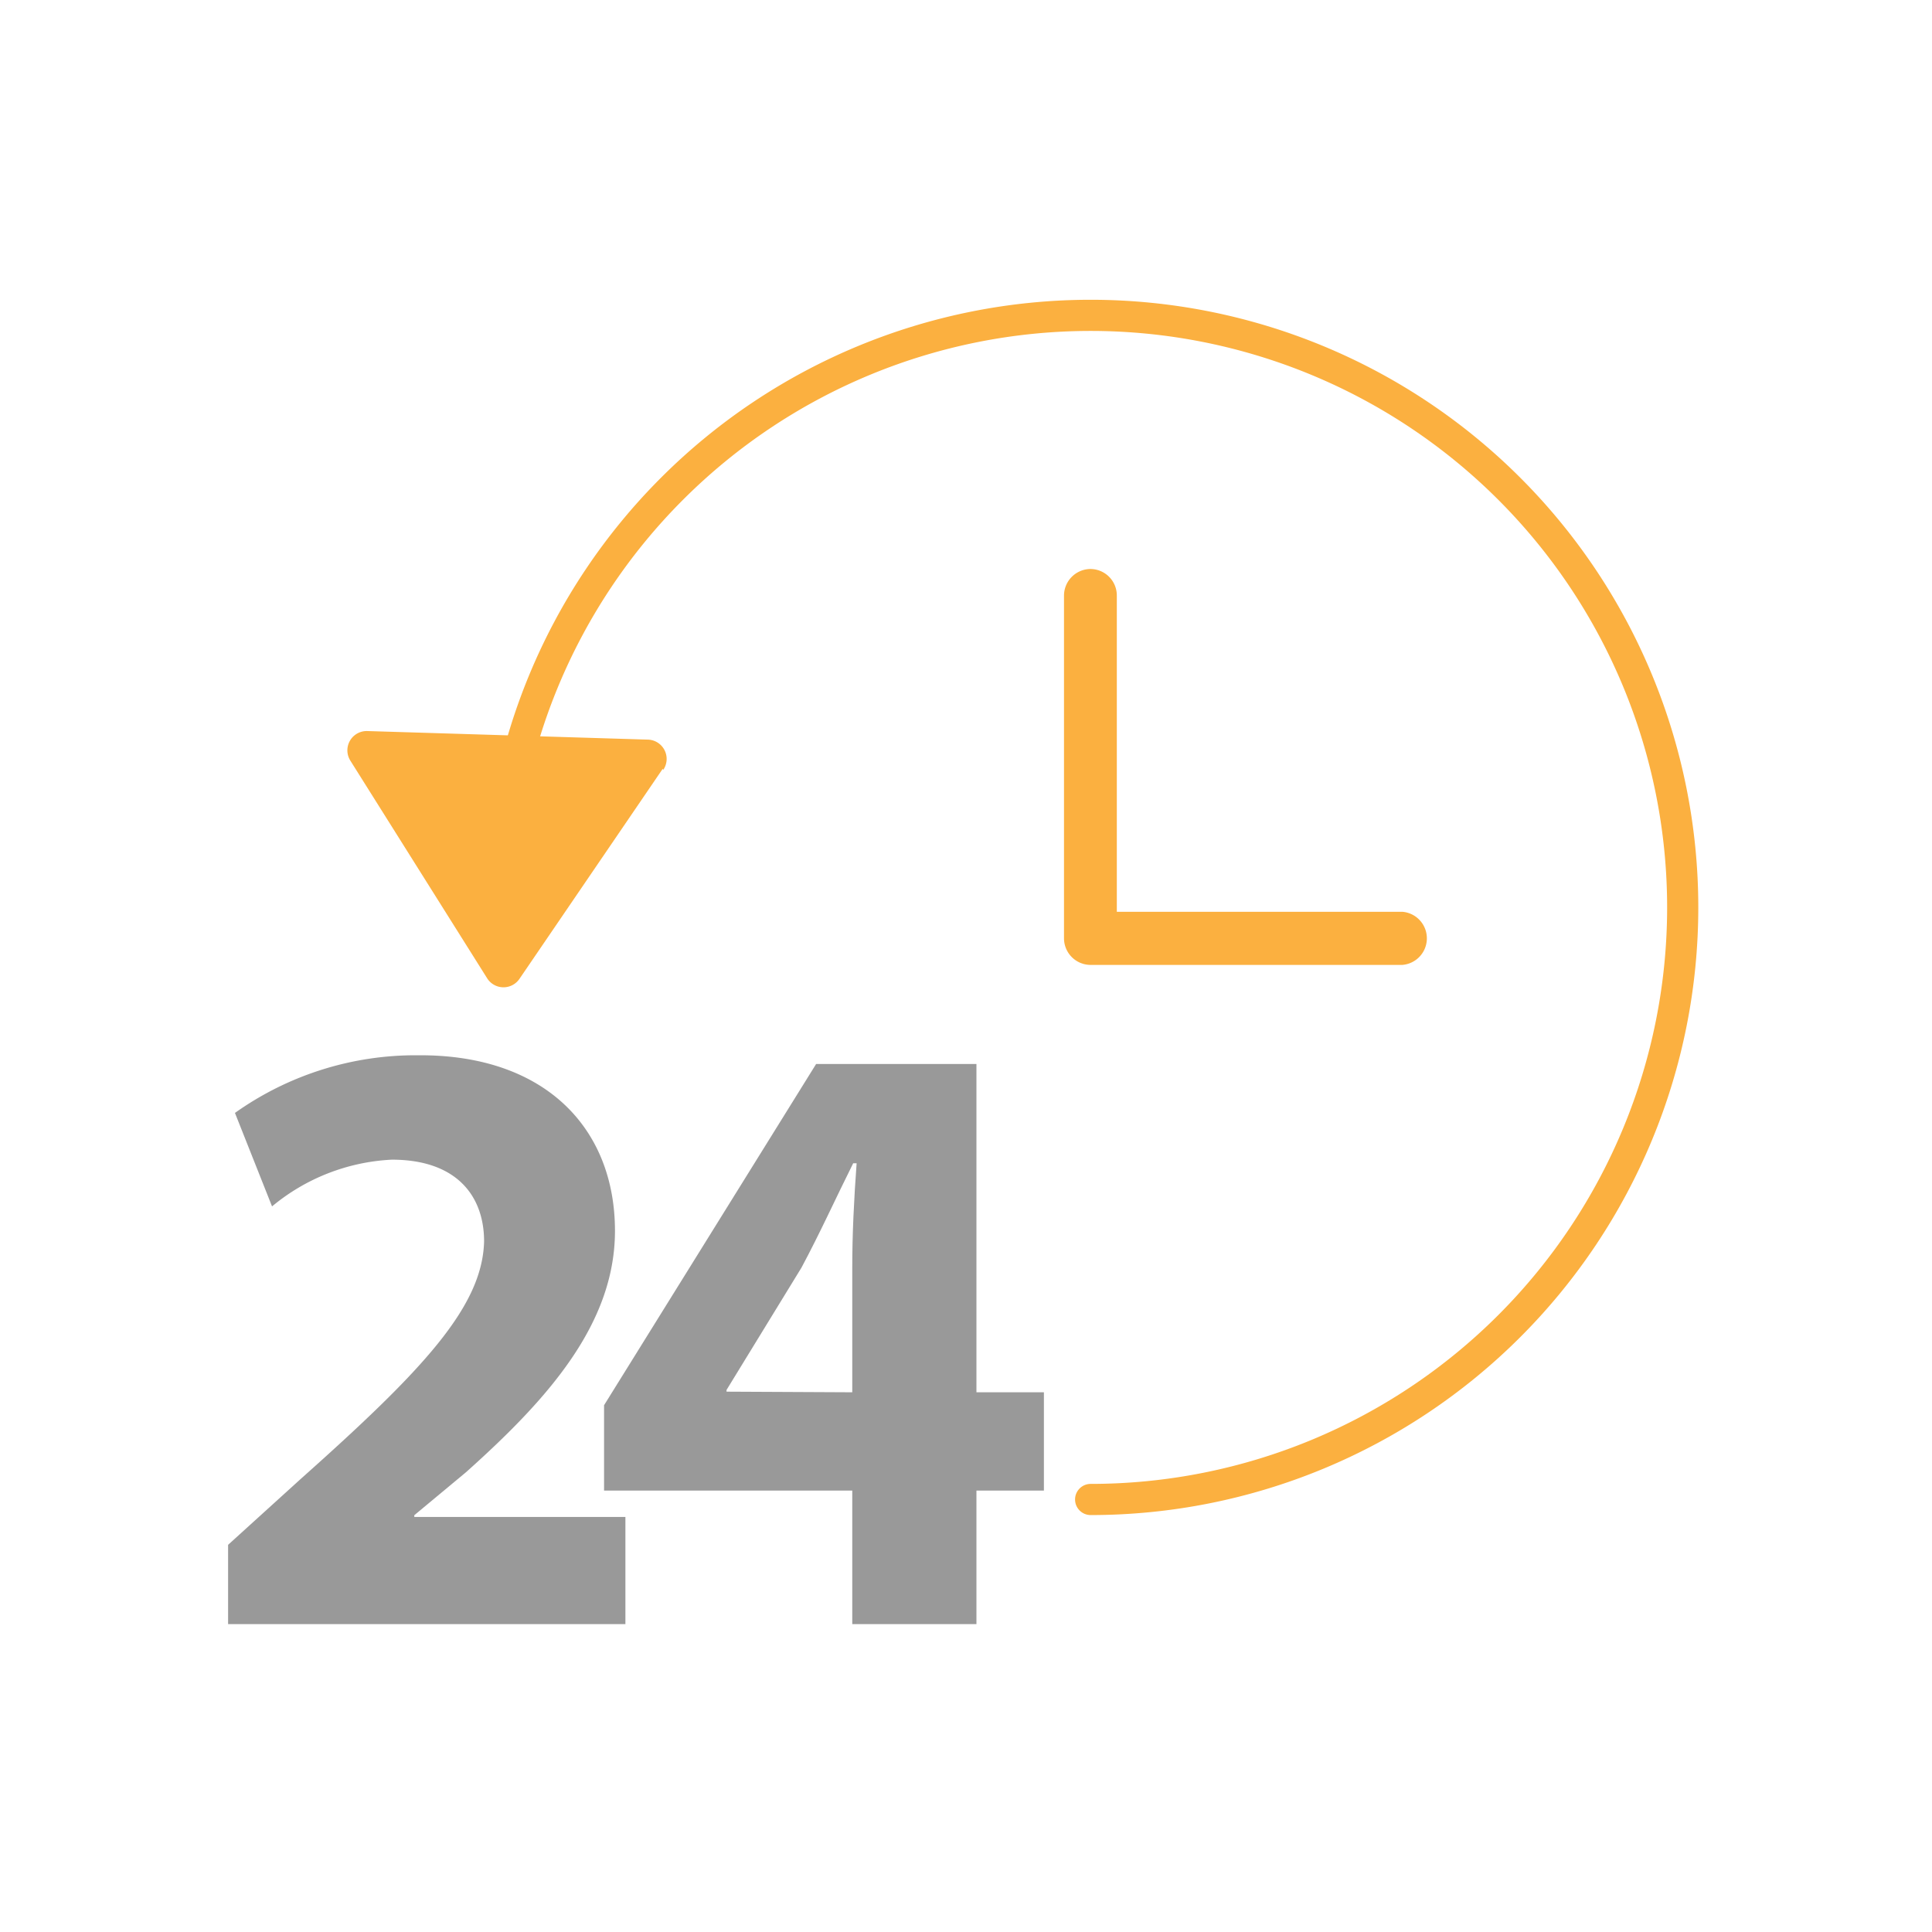 <svg xmlns="http://www.w3.org/2000/svg" xmlns:xlink="http://www.w3.org/1999/xlink" viewBox="0 0 124 124"><defs><style>.cls-1{fill:none;}.cls-2{clip-path:url(#clip-path);}.cls-3{fill:#fbb040;}.cls-4{fill:#999;}</style><clipPath id="clip-path"><rect class="cls-1" x="14.64" y="19.21" width="94.36" height="85.03"/></clipPath></defs><title>1%Checking-Icons-124x124(all)</title><g id="Your_Icons" data-name="Your Icons"><g class="cls-2"><path class="cls-3" d="M70,36.52a1.71,1.71,0,0,0-1.71,1.71v22A1.71,1.71,0,0,0,70,61.93H90a1.71,1.71,0,0,0,0-3.41H71.68V38.23A1.7,1.7,0,0,0,70,36.52"/><path class="cls-3" d="M42.53,49.35,33.35,62.81a1.24,1.24,0,0,1-2.07,0l-8.8-14a1.24,1.24,0,0,1,1.09-1.89l18,.55a1.24,1.24,0,0,1,1,1.94"/><path class="cls-3" d="M70,97.24a1,1,0,0,1-1-1,1,1,0,0,1,1-1,37,37,0,1,0-37-37,1,1,0,1,1-2,0,39,39,0,1,1,39,39"/><path class="cls-4" d="M14.64,104.24V99.15l4.64-4.21c7.86-7,11.68-11.06,11.79-15.26,0-2.93-1.77-5.25-5.92-5.25a13,13,0,0,0-7.69,3l-2.38-6a20,20,0,0,1,11.78-3.7C35,67.68,39.47,72.43,39.47,79c0,6-4.36,10.84-9.56,15.49l-3.32,2.76v.11H40.14v6.92Z"/><path class="cls-4" d="M54.7,89.36v-8c0-2.17.11-4.38.28-6.7h-.22c-1.16,2.32-2.1,4.42-3.32,6.7l-4.81,7.85v.11Zm0,14.88V95.67H38.77V90.19l13.61-21.9H62.67V89.36H67v6.31H62.67v8.57Z"/></g></g></svg>